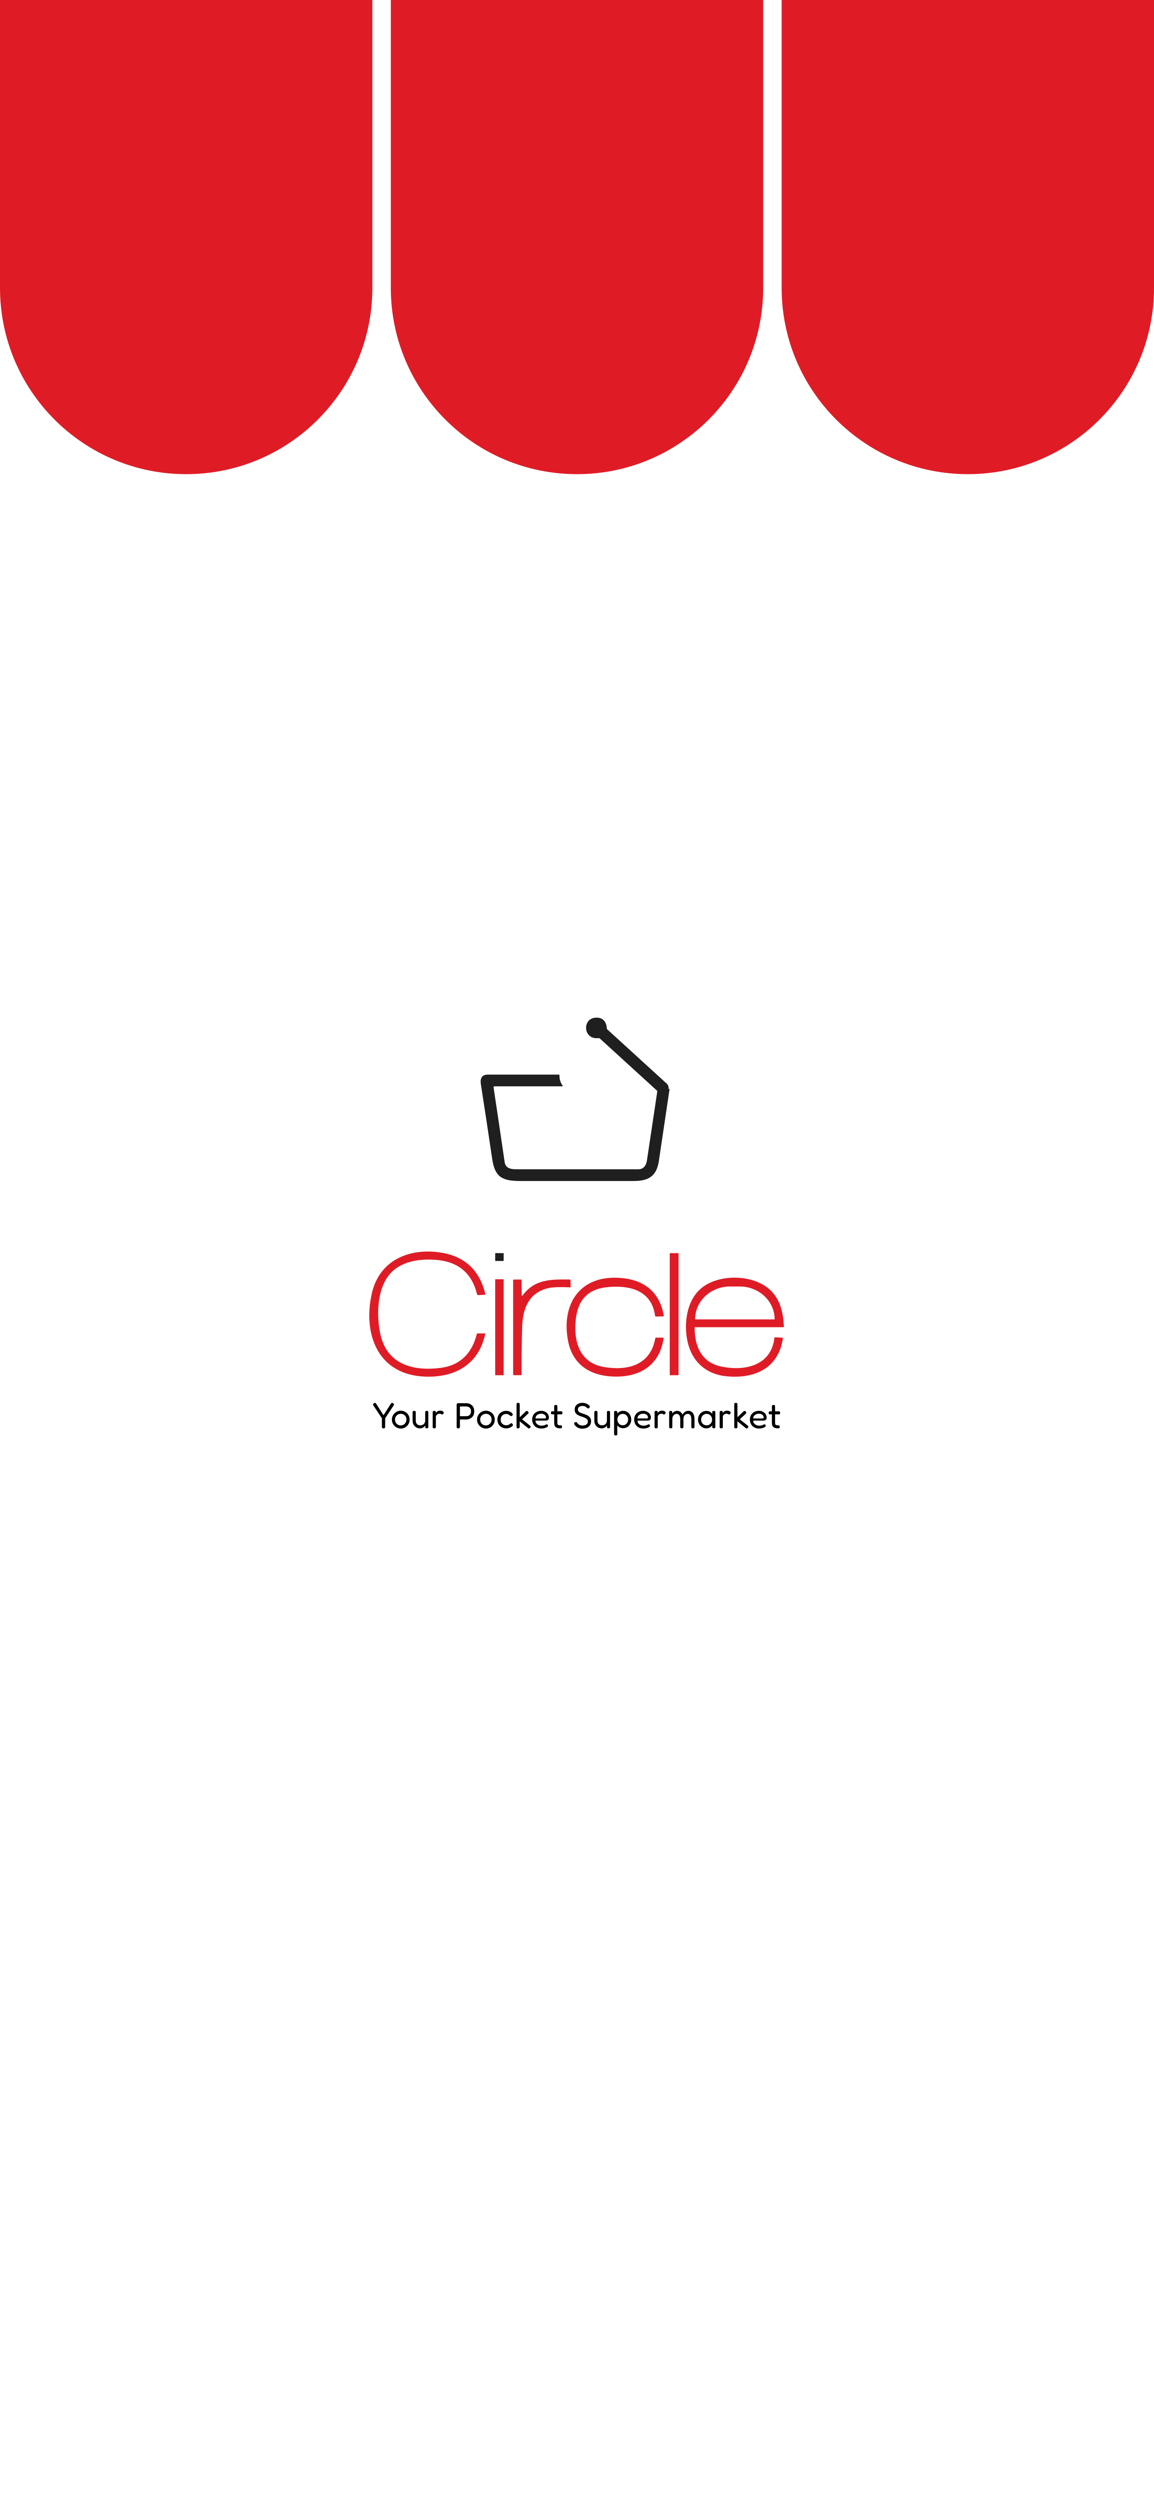 <svg width="375" height="812" viewBox="0 0 375 812" fill="none" xmlns="http://www.w3.org/2000/svg">
<rect width="375" height="812" fill="white"/>
<path d="M254 0H375V93.5C375 126.913 347.913 154 314.5 154C281.087 154 254 126.913 254 93.5V0Z" fill="#DF1C26"/>
<path d="M127 0H248V93.5C248 126.913 220.913 154 187.5 154C154.087 154 127 126.913 127 93.5V0Z" fill="#DF1C26"/>
<path d="M0 0H121V93.5C121 126.913 93.913 154 60.5 154C27.087 154 0 126.913 0 93.5V0Z" fill="#DF1C26"/>
<path d="M193.939 330.509C195.912 330.552 197 331.717 197.202 334.006C197.214 334.143 197.271 334.259 197.374 334.352C203.807 340.225 210.245 346.097 216.688 351.968C218.333 353.468 216.193 356.677 213.878 354.572C207.554 348.809 201.232 343.045 194.912 337.278C194.805 337.181 194.681 337.141 194.54 337.157C189.375 337.837 189.017 330.406 193.939 330.509Z" fill="#1F1F1F"/>
<path d="M156.254 352.098C155.978 350.35 156.534 349.019 158.463 349.014C166.173 349 173.882 348.999 181.589 349.01C181.734 349.01 181.804 349.084 181.801 349.231C181.782 350.452 182.114 351.565 182.798 352.568C182.914 352.738 182.869 352.823 182.662 352.823H160.703C160.459 352.823 160.356 352.943 160.393 353.183C161.603 361.221 162.802 369.302 163.989 377.425C164.252 379.24 165.724 379.745 167.463 379.745C180.796 379.756 194.131 379.757 207.468 379.749C209.118 379.749 209.983 378.519 210.224 376.916C211.378 369.248 212.527 361.582 213.672 353.917C213.695 353.764 213.783 353.687 213.935 353.684L217.443 353.641C217.542 353.639 217.584 353.685 217.57 353.781C216.411 361.545 215.254 369.312 214.101 377.081C213.375 381.967 210.763 383.566 206.022 383.566C193.731 383.571 181.442 383.573 169.155 383.57C163.065 383.57 160.804 382.264 159.926 376.301C158.736 368.229 157.512 360.161 156.254 352.098Z" fill="#1F1F1F"/>
<path d="M137.388 447.056C122.363 446.098 117.897 432.683 120.866 419.931C123.325 409.362 132.829 405.304 142.893 406.758C150.9 407.917 155.837 412.428 157.703 420.291C157.739 420.444 157.679 420.523 157.52 420.529L155.34 420.618C155.168 420.623 155.062 420.543 155.022 420.376C153.351 413.475 148.893 409.741 141.646 409.176C136.26 408.752 129.979 409.646 126.442 414.061C122.494 418.998 122.303 427.229 123.597 433.273C125.743 443.324 134.538 445.432 143.444 444.227C149.776 443.371 153.491 439.197 154.938 433.264C154.951 433.208 154.983 433.157 155.029 433.121C155.076 433.085 155.133 433.065 155.192 433.065H157.52C157.65 433.065 157.701 433.129 157.673 433.256C155.468 443.549 147.244 447.679 137.388 447.056Z" fill="#DF1C26"/>
<path d="M163.558 406.994L161.038 406.981C160.975 406.98 160.924 407.031 160.923 407.095L160.911 409.419C160.911 409.482 160.962 409.533 161.025 409.534L163.544 409.547C163.607 409.547 163.659 409.496 163.659 409.433L163.671 407.109C163.672 407.046 163.621 406.994 163.558 406.994Z" fill="#1F1F1F"/>
<path d="M220.291 406.987H217.84C217.727 406.987 217.636 407.078 217.636 407.191V446.437C217.636 446.549 217.727 446.64 217.84 446.64H220.291C220.403 446.64 220.495 446.549 220.495 446.437V407.191C220.495 407.078 220.403 406.987 220.291 406.987Z" fill="#DF1C26"/>
<path d="M197.602 446.954C190.829 446.263 186.003 442.497 184.641 435.733C182.321 424.206 187.847 414.464 200.719 414.99C208.539 415.308 214.311 419.032 215.694 427.323C215.716 427.464 215.657 427.536 215.516 427.539L213.17 427.59C213.096 427.591 213.023 427.564 212.967 427.516C212.911 427.467 212.874 427.4 212.865 427.327C211.745 419.015 204.578 417.361 197.508 418.022C190.837 418.646 187.665 422.378 187.063 428.896C186.41 435.953 188.45 442.675 196.329 443.99C203.912 445.254 211.342 443.422 212.912 434.749C212.948 434.531 213.078 434.424 213.302 434.426L215.516 434.452C215.623 434.452 215.67 434.506 215.656 434.613C214.243 444.304 206.622 447.875 197.602 446.954Z" fill="#DF1C26"/>
<path d="M225.715 431.254C225.749 437.234 227.899 442.455 234.316 443.816C241.797 445.402 250.584 443.68 251.64 434.566C251.648 434.494 251.683 434.428 251.738 434.381C251.794 434.335 251.865 434.311 251.937 434.316L254.202 434.46C254.352 434.469 254.415 434.547 254.393 434.694C252.968 444.511 245.075 447.824 236.19 447.009C230.198 446.458 225.656 443.036 223.841 437.293C221.919 431.224 222.738 422.318 228.23 418.107C234.142 413.574 245.376 413.892 250.652 419.341C253.727 422.514 254.494 426.475 254.728 430.843C254.729 430.869 254.726 430.896 254.717 430.921C254.708 430.946 254.694 430.97 254.675 430.989C254.657 431.008 254.635 431.024 254.61 431.035C254.586 431.045 254.559 431.051 254.533 431.051H225.914C225.782 431.051 225.715 431.118 225.715 431.254ZM225.881 428.506H251.717C251.718 428.506 251.719 428.506 251.72 428.505C251.72 428.504 251.721 428.503 251.721 428.502V428.485C251.721 427.085 251.428 425.699 250.859 424.406C250.29 423.113 249.456 421.938 248.404 420.949C247.353 419.959 246.105 419.174 244.731 418.638C243.357 418.103 241.884 417.827 240.397 417.827H237.2C234.197 417.827 231.316 418.95 229.193 420.949C227.069 422.947 225.876 425.658 225.876 428.485V428.502C225.876 428.503 225.877 428.504 225.878 428.505C225.878 428.506 225.879 428.506 225.881 428.506Z" fill="#DF1C26"/>
<path d="M163.555 415.473H161.028C160.964 415.473 160.913 415.525 160.913 415.588V446.539C160.913 446.602 160.964 446.653 161.028 446.653H163.555C163.618 446.653 163.67 446.602 163.67 446.539V415.588C163.67 415.525 163.618 415.473 163.555 415.473Z" fill="#DF1C26"/>
<path d="M169.548 420.766C169.549 420.789 169.557 420.811 169.57 420.83C169.584 420.848 169.603 420.862 169.625 420.869C169.647 420.876 169.67 420.876 169.691 420.869C169.712 420.862 169.73 420.848 169.743 420.83C173.712 415.393 179.035 415.482 185.167 415.567C185.309 415.567 185.382 415.637 185.388 415.779L185.447 417.878C185.45 418.031 185.376 418.104 185.227 418.099C181.879 417.963 179.565 418.041 178.284 418.332C171.91 419.77 169.845 424.876 169.675 430.974C169.528 436.117 169.47 441.264 169.501 446.416C169.501 446.563 169.428 446.636 169.28 446.636H167.062C166.85 446.636 166.744 446.53 166.744 446.318V415.783C166.744 415.644 166.815 415.574 166.956 415.571L169.264 415.567C169.408 415.567 169.481 415.639 169.484 415.783L169.548 420.766Z" fill="#DF1C26"/>
<path d="M127.761 455.762C127.925 455.879 128.014 455.988 128.03 456.09C128.053 456.191 128.014 456.312 127.913 456.453L125.162 460.632V463.384C125.162 463.485 125.15 463.579 125.126 463.665C125.103 463.743 125.052 463.801 124.974 463.84C124.904 463.887 124.791 463.91 124.635 463.91C124.479 463.91 124.362 463.887 124.283 463.84C124.213 463.801 124.162 463.739 124.131 463.653C124.108 463.567 124.096 463.469 124.096 463.36V460.621L121.333 456.476C121.239 456.335 121.204 456.215 121.228 456.113C121.251 456.004 121.345 455.891 121.509 455.774C121.626 455.695 121.723 455.649 121.801 455.633C121.887 455.61 121.965 455.621 122.036 455.668C122.106 455.707 122.172 455.781 122.235 455.891L124.623 459.637L127.023 455.891C127.093 455.781 127.16 455.707 127.222 455.668C127.292 455.629 127.37 455.617 127.456 455.633C127.542 455.641 127.644 455.684 127.761 455.762Z" fill="black"/>
<path d="M130.249 463.969C129.867 463.969 129.5 463.895 129.149 463.747C128.806 463.598 128.497 463.395 128.224 463.138C127.951 462.872 127.736 462.564 127.58 462.213C127.424 461.862 127.346 461.479 127.346 461.065C127.346 460.66 127.42 460.285 127.568 459.941C127.717 459.59 127.924 459.282 128.189 459.017C128.454 458.751 128.759 458.544 129.102 458.396C129.453 458.24 129.828 458.162 130.226 458.162C130.765 458.162 131.249 458.291 131.678 458.548C132.115 458.798 132.462 459.141 132.72 459.579C132.977 460.016 133.106 460.507 133.106 461.054C133.106 461.483 133.028 461.877 132.872 462.236C132.716 462.587 132.505 462.892 132.24 463.149C131.974 463.407 131.67 463.61 131.327 463.758C130.983 463.899 130.624 463.969 130.249 463.969ZM130.226 462.95C130.554 462.95 130.858 462.868 131.139 462.705C131.42 462.541 131.647 462.314 131.818 462.025C131.99 461.737 132.076 461.409 132.076 461.042C132.076 460.675 131.994 460.351 131.83 460.07C131.674 459.789 131.455 459.571 131.174 459.415C130.893 459.259 130.573 459.18 130.214 459.18C129.871 459.18 129.559 459.262 129.278 459.426C129.005 459.59 128.782 459.813 128.61 460.094C128.446 460.375 128.365 460.695 128.365 461.054C128.365 461.428 128.45 461.76 128.622 462.049C128.794 462.33 129.02 462.552 129.301 462.716C129.59 462.872 129.898 462.95 130.226 462.95Z" fill="black"/>
<path d="M136.485 463.91C136.141 463.91 135.821 463.848 135.525 463.723C135.236 463.598 134.982 463.423 134.764 463.196C134.545 462.97 134.373 462.697 134.248 462.377C134.131 462.057 134.073 461.694 134.073 461.288V458.747C134.073 458.638 134.085 458.544 134.108 458.466C134.131 458.388 134.178 458.33 134.248 458.291C134.327 458.244 134.44 458.22 134.588 458.22C134.736 458.22 134.846 458.244 134.916 458.291C134.994 458.338 135.045 458.4 135.068 458.478C135.091 458.556 135.103 458.65 135.103 458.759V461.3C135.103 461.62 135.158 461.904 135.267 462.154C135.376 462.396 135.54 462.584 135.759 462.716C135.985 462.849 136.258 462.915 136.578 462.915C136.906 462.915 137.187 462.849 137.421 462.716C137.663 462.584 137.847 462.396 137.972 462.154C138.104 461.904 138.171 461.62 138.171 461.3V458.747C138.171 458.638 138.182 458.544 138.206 458.466C138.229 458.388 138.276 458.33 138.346 458.291C138.424 458.244 138.537 458.22 138.686 458.22C138.834 458.22 138.943 458.244 139.014 458.291C139.092 458.338 139.138 458.4 139.154 458.478C139.177 458.556 139.189 458.65 139.189 458.759V463.407C139.189 463.501 139.177 463.586 139.154 463.665C139.138 463.735 139.092 463.789 139.014 463.828C138.943 463.867 138.834 463.887 138.686 463.887C138.576 463.887 138.487 463.875 138.416 463.852C138.354 463.828 138.307 463.797 138.276 463.758C138.245 463.719 138.221 463.676 138.206 463.629C138.198 463.575 138.194 463.52 138.194 463.466L138.241 462.962C138.163 463.056 138.069 463.157 137.96 463.266C137.851 463.376 137.722 463.481 137.573 463.583C137.433 463.676 137.273 463.754 137.093 463.817C136.914 463.879 136.711 463.91 136.485 463.91Z" fill="black"/>
<path d="M141.109 463.899C140.961 463.899 140.847 463.875 140.769 463.828C140.699 463.789 140.652 463.731 140.629 463.653C140.613 463.567 140.605 463.469 140.605 463.36V458.747C140.605 458.63 140.617 458.533 140.641 458.455C140.664 458.377 140.711 458.322 140.781 458.291C140.851 458.252 140.964 458.232 141.121 458.232C141.261 458.232 141.366 458.252 141.437 458.291C141.515 458.322 141.565 458.373 141.589 458.443C141.62 458.505 141.636 458.579 141.636 458.665L141.589 459.017C141.644 458.915 141.706 458.814 141.776 458.712C141.854 458.611 141.948 458.521 142.057 458.443C142.174 458.357 142.311 458.287 142.467 458.232C142.631 458.178 142.83 458.15 143.064 458.15C143.181 458.15 143.29 458.162 143.392 458.185C143.501 458.201 143.603 458.228 143.696 458.267C143.798 458.306 143.884 458.353 143.954 458.408C144.024 458.455 144.079 458.509 144.118 458.572C144.165 458.626 144.188 458.693 144.188 458.771C144.188 458.942 144.133 459.091 144.024 459.216C143.915 459.333 143.802 459.391 143.685 459.391C143.583 459.391 143.509 459.38 143.462 459.356C143.415 459.325 143.368 459.294 143.322 459.262C143.283 459.231 143.224 459.204 143.146 459.18C143.068 459.149 142.943 459.134 142.771 459.134C142.654 459.134 142.529 459.157 142.397 459.204C142.272 459.251 142.151 459.321 142.034 459.415C141.917 459.5 141.819 459.614 141.741 459.754C141.671 459.895 141.636 460.059 141.636 460.246V463.384C141.636 463.493 141.624 463.586 141.601 463.665C141.577 463.743 141.526 463.801 141.448 463.84C141.378 463.879 141.265 463.899 141.109 463.899Z" fill="black"/>
<path d="M148.908 463.899C148.76 463.899 148.647 463.875 148.569 463.828C148.498 463.789 148.451 463.731 148.428 463.653C148.405 463.567 148.393 463.469 148.393 463.36V456.254C148.393 456.152 148.405 456.062 148.428 455.984C148.459 455.906 148.514 455.844 148.592 455.797C148.67 455.75 148.779 455.727 148.92 455.727H151.484C151.858 455.727 152.202 455.785 152.514 455.902C152.834 456.012 153.111 456.183 153.345 456.417C153.587 456.644 153.775 456.921 153.907 457.249C154.04 457.577 154.106 457.955 154.106 458.384C154.106 458.806 154.04 459.18 153.907 459.508C153.775 459.836 153.587 460.113 153.345 460.34C153.103 460.558 152.822 460.726 152.502 460.843C152.19 460.96 151.847 461.019 151.472 461.019H149.458V463.372C149.458 463.481 149.443 463.575 149.411 463.653C149.388 463.731 149.337 463.789 149.259 463.828C149.189 463.875 149.072 463.899 148.908 463.899ZM149.458 459.953H151.484C151.796 459.953 152.069 459.895 152.303 459.778C152.537 459.653 152.721 459.473 152.854 459.239C152.986 458.997 153.053 458.704 153.053 458.361C153.053 458.033 152.99 457.752 152.865 457.518C152.74 457.284 152.557 457.104 152.315 456.979C152.081 456.855 151.8 456.792 151.472 456.792H149.458V459.953Z" fill="black"/>
<path d="M157.918 463.969C157.536 463.969 157.169 463.895 156.818 463.747C156.474 463.598 156.166 463.395 155.893 463.138C155.62 462.872 155.405 462.564 155.249 462.213C155.093 461.862 155.015 461.479 155.015 461.065C155.015 460.66 155.089 460.285 155.237 459.941C155.385 459.59 155.592 459.282 155.858 459.017C156.123 458.751 156.427 458.544 156.771 458.396C157.122 458.24 157.497 458.162 157.895 458.162C158.433 458.162 158.917 458.291 159.347 458.548C159.784 458.798 160.131 459.141 160.388 459.579C160.646 460.016 160.775 460.507 160.775 461.054C160.775 461.483 160.697 461.877 160.541 462.236C160.385 462.587 160.174 462.892 159.908 463.149C159.643 463.407 159.339 463.61 158.995 463.758C158.652 463.899 158.293 463.969 157.918 463.969ZM157.895 462.95C158.223 462.95 158.527 462.868 158.808 462.705C159.089 462.541 159.315 462.314 159.487 462.025C159.659 461.737 159.745 461.409 159.745 461.042C159.745 460.675 159.663 460.351 159.499 460.07C159.343 459.789 159.124 459.571 158.843 459.415C158.562 459.259 158.242 459.18 157.883 459.18C157.54 459.18 157.227 459.262 156.946 459.426C156.673 459.59 156.451 459.813 156.279 460.094C156.115 460.375 156.033 460.695 156.033 461.054C156.033 461.428 156.119 461.76 156.291 462.049C156.462 462.33 156.689 462.552 156.97 462.716C157.259 462.872 157.567 462.95 157.895 462.95Z" fill="black"/>
<path d="M164.575 463.922C164.169 463.922 163.787 463.856 163.427 463.723C163.076 463.59 162.764 463.399 162.491 463.149C162.225 462.9 162.015 462.603 161.859 462.26C161.71 461.908 161.636 461.51 161.636 461.065C161.636 460.621 161.71 460.226 161.859 459.883C162.015 459.532 162.225 459.231 162.491 458.981C162.756 458.732 163.065 458.54 163.416 458.408C163.775 458.275 164.153 458.209 164.551 458.209C164.817 458.209 165.078 458.252 165.336 458.338C165.593 458.416 165.82 458.521 166.015 458.654C166.218 458.779 166.362 458.911 166.448 459.052C166.526 459.153 166.581 459.239 166.612 459.309C166.651 459.372 166.655 459.446 166.624 459.532C166.592 459.594 166.55 459.653 166.495 459.707C166.44 459.754 166.386 459.793 166.331 459.824C166.191 459.934 166.05 459.949 165.91 459.871C165.824 459.785 165.726 459.707 165.617 459.637C165.515 459.559 165.406 459.489 165.289 459.426C165.172 459.364 165.051 459.317 164.926 459.286C164.809 459.247 164.684 459.227 164.551 459.227C164.185 459.227 163.861 459.305 163.58 459.461C163.299 459.61 163.08 459.824 162.924 460.105C162.776 460.379 162.702 460.699 162.702 461.065C162.702 461.432 162.776 461.752 162.924 462.025C163.08 462.299 163.295 462.513 163.568 462.669C163.849 462.825 164.169 462.904 164.528 462.904C164.692 462.904 164.848 462.884 164.996 462.845C165.152 462.798 165.297 462.74 165.43 462.669C165.562 462.591 165.671 462.509 165.757 462.424C165.835 462.369 165.902 462.322 165.956 462.283C166.011 462.244 166.077 462.224 166.155 462.224C166.218 462.224 166.284 462.252 166.354 462.306C166.425 462.353 166.499 462.427 166.577 462.529C166.639 462.599 166.674 462.673 166.682 462.751C166.698 462.829 166.686 462.904 166.647 462.974C166.608 463.044 166.546 463.114 166.46 463.185C166.335 463.309 166.167 463.43 165.956 463.547C165.753 463.657 165.531 463.747 165.289 463.817C165.047 463.887 164.809 463.922 164.575 463.922Z" fill="black"/>
<path d="M172.206 462.986C172.354 463.103 172.432 463.216 172.44 463.325C172.456 463.434 172.401 463.563 172.276 463.711C172.183 463.821 172.097 463.891 172.019 463.922C171.949 463.961 171.874 463.965 171.796 463.934C171.718 463.91 171.629 463.856 171.527 463.77L168.881 461.616V463.372C168.881 463.481 168.865 463.575 168.834 463.653C168.811 463.731 168.764 463.789 168.694 463.828C168.624 463.875 168.51 463.899 168.354 463.899C168.214 463.899 168.104 463.875 168.026 463.828C167.948 463.789 167.898 463.731 167.874 463.653C167.859 463.567 167.851 463.469 167.851 463.36V456.136C167.851 456.027 167.863 455.934 167.886 455.855C167.909 455.777 167.96 455.719 168.038 455.68C168.116 455.633 168.225 455.61 168.366 455.61C168.522 455.61 168.635 455.633 168.705 455.68C168.776 455.719 168.823 455.781 168.846 455.867C168.869 455.945 168.881 456.039 168.881 456.148V460.293L170.813 458.443C170.899 458.357 170.981 458.298 171.059 458.267C171.145 458.228 171.227 458.22 171.305 458.244C171.39 458.267 171.476 458.33 171.562 458.431C171.703 458.587 171.769 458.72 171.761 458.829C171.761 458.931 171.691 459.048 171.55 459.18L169.654 460.972L172.206 462.986Z" fill="black"/>
<path d="M175.894 463.957C175.426 463.957 175.008 463.879 174.641 463.723C174.274 463.567 173.962 463.356 173.704 463.091C173.455 462.818 173.264 462.505 173.131 462.154C172.998 461.803 172.932 461.424 172.932 461.019C172.932 460.48 173.057 460 173.306 459.579C173.556 459.157 173.9 458.825 174.337 458.583C174.782 458.334 175.289 458.209 175.859 458.209C176.249 458.209 176.596 458.271 176.901 458.396C177.213 458.513 177.478 458.673 177.697 458.876C177.915 459.079 178.083 459.305 178.2 459.555C178.317 459.805 178.376 460.055 178.376 460.304C178.376 460.702 178.282 460.983 178.095 461.147C177.908 461.303 177.677 461.382 177.404 461.382H174.021C174.013 461.725 174.103 462.022 174.29 462.271C174.485 462.513 174.727 462.701 175.016 462.833C175.312 462.966 175.609 463.032 175.906 463.032C176.124 463.032 176.311 463.021 176.468 462.997C176.624 462.974 176.76 462.943 176.877 462.904C176.994 462.865 177.096 462.825 177.182 462.786C177.268 462.747 177.342 462.708 177.404 462.669C177.474 462.63 177.541 462.603 177.603 462.587C177.673 462.572 177.74 462.58 177.802 462.611C177.872 462.634 177.927 462.685 177.966 462.763C178.013 462.825 178.044 462.884 178.06 462.939C178.075 462.993 178.083 463.052 178.083 463.114C178.083 463.224 177.99 463.345 177.802 463.477C177.615 463.61 177.353 463.723 177.018 463.817C176.69 463.91 176.315 463.957 175.894 463.957ZM174.021 460.691H176.959C177.108 460.691 177.217 460.671 177.287 460.632C177.365 460.593 177.404 460.488 177.404 460.316C177.404 460.098 177.338 459.902 177.205 459.731C177.072 459.551 176.889 459.407 176.655 459.298C176.429 459.188 176.167 459.134 175.87 459.134C175.527 459.134 175.211 459.204 174.922 459.344C174.641 459.477 174.419 459.66 174.255 459.895C174.091 460.129 174.013 460.394 174.021 460.691Z" fill="black"/>
<path d="M182.102 463.899C181.735 463.899 181.423 463.864 181.166 463.793C180.916 463.723 180.709 463.614 180.545 463.466C180.381 463.317 180.264 463.126 180.194 462.892C180.124 462.65 180.088 462.353 180.088 462.002V456.827C180.088 456.718 180.1 456.624 180.124 456.546C180.147 456.468 180.194 456.41 180.264 456.371C180.334 456.324 180.444 456.3 180.592 456.3C180.74 456.3 180.853 456.324 180.931 456.371C181.009 456.41 181.06 456.468 181.084 456.546C181.107 456.616 181.119 456.706 181.119 456.816V462.002C181.119 462.205 181.134 462.369 181.166 462.494C181.205 462.611 181.259 462.701 181.329 462.763C181.407 462.825 181.509 462.865 181.634 462.88C181.759 462.896 181.911 462.904 182.09 462.904C182.215 462.904 182.317 462.915 182.395 462.939C182.473 462.962 182.531 463.009 182.57 463.079C182.609 463.149 182.629 463.255 182.629 463.395C182.629 463.544 182.606 463.657 182.559 463.735C182.52 463.805 182.457 463.848 182.371 463.864C182.293 463.887 182.204 463.899 182.102 463.899ZM179.48 458.361L180.604 458.373L182.231 458.349C182.34 458.349 182.434 458.361 182.512 458.384C182.59 458.4 182.649 458.447 182.688 458.525C182.734 458.595 182.758 458.704 182.758 458.853C182.758 459.001 182.738 459.114 182.699 459.192C182.66 459.262 182.602 459.309 182.524 459.333C182.446 459.356 182.352 459.368 182.243 459.368L180.639 459.344L179.456 459.356C179.292 459.356 179.179 459.317 179.117 459.239C179.062 459.161 179.035 459.032 179.035 458.853C179.035 458.681 179.07 458.556 179.14 458.478C179.21 458.4 179.324 458.361 179.48 458.361Z" fill="black"/>
<path d="M189.243 464.016C188.946 464.016 188.665 463.981 188.4 463.91C188.142 463.84 187.904 463.747 187.685 463.629C187.475 463.505 187.287 463.368 187.123 463.22C186.959 463.071 186.831 462.923 186.737 462.775C186.651 462.65 186.597 462.548 186.573 462.47C186.55 462.385 186.554 462.303 186.585 462.224C186.624 462.146 186.698 462.061 186.807 461.967C186.932 461.873 187.041 461.83 187.135 461.838C187.229 461.838 187.315 461.873 187.393 461.944C187.479 462.014 187.564 462.107 187.65 462.224C187.845 462.49 188.083 462.685 188.364 462.81C188.645 462.927 188.923 462.986 189.196 462.986C189.547 462.986 189.859 462.939 190.132 462.845C190.405 462.751 190.62 462.611 190.776 462.424C190.94 462.228 191.022 461.979 191.022 461.674C191.022 461.424 190.96 461.214 190.835 461.042C190.71 460.87 190.542 460.726 190.331 460.609C190.121 460.484 189.886 460.379 189.629 460.293C189.371 460.199 189.11 460.109 188.844 460.023C188.634 459.953 188.427 459.875 188.224 459.789C188.021 459.696 187.83 459.594 187.65 459.485C187.471 459.368 187.311 459.231 187.17 459.075C187.038 458.919 186.932 458.736 186.854 458.525C186.784 458.314 186.749 458.068 186.749 457.787C186.749 457.358 186.85 456.979 187.053 456.652C187.264 456.324 187.557 456.07 187.931 455.891C188.306 455.703 188.739 455.61 189.231 455.61C189.52 455.61 189.785 455.637 190.027 455.692C190.269 455.746 190.484 455.82 190.671 455.914C190.858 456 191.018 456.094 191.151 456.195C191.284 456.289 191.385 456.378 191.455 456.464C191.596 456.613 191.674 456.737 191.689 456.839C191.705 456.94 191.646 457.065 191.514 457.214C191.389 457.354 191.268 457.428 191.151 457.436C191.034 457.444 190.905 457.389 190.765 457.272C190.616 457.1 190.46 456.968 190.296 456.874C190.14 456.78 189.972 456.718 189.793 456.687C189.621 456.648 189.43 456.628 189.219 456.628C189.016 456.628 188.825 456.656 188.645 456.71C188.474 456.757 188.322 456.831 188.189 456.933C188.064 457.034 187.966 457.159 187.896 457.307C187.826 457.448 187.791 457.612 187.791 457.799C187.791 458.01 187.845 458.189 187.955 458.338C188.072 458.486 188.224 458.615 188.411 458.724C188.599 458.825 188.809 458.919 189.043 459.005C189.278 459.083 189.523 459.161 189.781 459.239C190.062 459.325 190.339 459.43 190.612 459.555C190.885 459.672 191.131 459.821 191.35 460C191.568 460.172 191.744 460.39 191.877 460.656C192.009 460.921 192.076 461.249 192.076 461.639C192.076 462.029 191.998 462.373 191.842 462.669C191.693 462.966 191.486 463.216 191.221 463.419C190.956 463.614 190.651 463.762 190.308 463.864C189.972 463.965 189.617 464.016 189.243 464.016Z" fill="black"/>
<path d="M195.538 463.91C195.194 463.91 194.874 463.848 194.578 463.723C194.289 463.598 194.035 463.423 193.817 463.196C193.598 462.97 193.427 462.697 193.302 462.377C193.185 462.057 193.126 461.694 193.126 461.288V458.747C193.126 458.638 193.138 458.544 193.161 458.466C193.185 458.388 193.231 458.33 193.302 458.291C193.38 458.244 193.493 458.22 193.641 458.22C193.79 458.22 193.899 458.244 193.969 458.291C194.047 458.338 194.098 458.4 194.121 458.478C194.145 458.556 194.156 458.65 194.156 458.759V461.3C194.156 461.62 194.211 461.904 194.32 462.154C194.43 462.396 194.593 462.584 194.812 462.716C195.038 462.849 195.312 462.915 195.632 462.915C195.959 462.915 196.24 462.849 196.475 462.716C196.716 462.584 196.9 462.396 197.025 462.154C197.157 461.904 197.224 461.62 197.224 461.3V458.747C197.224 458.638 197.236 458.544 197.259 458.466C197.282 458.388 197.329 458.33 197.399 458.291C197.477 458.244 197.591 458.22 197.739 458.22C197.887 458.22 197.997 458.244 198.067 458.291C198.145 458.338 198.192 458.4 198.207 458.478C198.231 458.556 198.242 458.65 198.242 458.759V463.407C198.242 463.501 198.231 463.586 198.207 463.665C198.192 463.735 198.145 463.789 198.067 463.828C197.997 463.867 197.887 463.887 197.739 463.887C197.63 463.887 197.54 463.875 197.47 463.852C197.407 463.828 197.36 463.797 197.329 463.758C197.298 463.719 197.275 463.676 197.259 463.629C197.251 463.575 197.247 463.52 197.247 463.466L197.294 462.962C197.216 463.056 197.122 463.157 197.013 463.266C196.904 463.376 196.775 463.481 196.627 463.583C196.486 463.676 196.326 463.754 196.147 463.817C195.967 463.879 195.764 463.91 195.538 463.91Z" fill="black"/>
<path d="M202.515 463.852C202.133 463.852 201.786 463.782 201.473 463.641C201.161 463.501 200.896 463.306 200.677 463.056C200.459 462.798 200.287 462.498 200.162 462.154C200.045 461.811 199.99 461.432 199.998 461.019C199.998 460.613 200.057 460.238 200.174 459.895C200.291 459.551 200.459 459.255 200.677 459.005C200.904 458.747 201.169 458.552 201.473 458.419C201.786 458.279 202.133 458.209 202.515 458.209C202.874 458.209 203.21 458.279 203.522 458.419C203.842 458.56 204.119 458.759 204.353 459.017C204.595 459.266 204.783 459.567 204.915 459.918C205.056 460.269 205.126 460.648 205.126 461.054C205.126 461.46 205.056 461.834 204.915 462.178C204.783 462.521 204.595 462.818 204.353 463.067C204.119 463.317 203.842 463.512 203.522 463.653C203.21 463.786 202.874 463.852 202.515 463.852ZM200.08 466.205C199.932 466.205 199.819 466.182 199.741 466.135C199.67 466.096 199.62 466.037 199.588 465.959C199.565 465.881 199.553 465.788 199.553 465.678V458.759C199.553 458.65 199.565 458.556 199.588 458.478C199.612 458.4 199.659 458.341 199.729 458.302C199.807 458.256 199.92 458.232 200.068 458.232C200.24 458.232 200.365 458.259 200.443 458.314C200.529 458.369 200.58 458.466 200.595 458.607V465.667C200.603 465.776 200.595 465.87 200.572 465.948C200.548 466.033 200.498 466.096 200.42 466.135C200.349 466.182 200.236 466.205 200.08 466.205ZM202.363 462.892C202.691 462.892 202.988 462.814 203.253 462.658C203.518 462.494 203.725 462.271 203.873 461.99C204.03 461.709 204.108 461.389 204.108 461.03C204.108 460.663 204.03 460.343 203.873 460.07C203.725 459.797 203.518 459.586 203.253 459.438C202.995 459.282 202.699 459.204 202.363 459.204C202.035 459.204 201.739 459.282 201.473 459.438C201.216 459.594 201.009 459.809 200.853 460.082C200.705 460.355 200.63 460.671 200.63 461.03C200.63 461.389 200.705 461.709 200.853 461.99C201.009 462.271 201.216 462.494 201.473 462.658C201.739 462.814 202.035 462.892 202.363 462.892Z" fill="black"/>
<path d="M209.039 463.957C208.571 463.957 208.153 463.879 207.786 463.723C207.42 463.567 207.107 463.356 206.85 463.091C206.6 462.818 206.409 462.505 206.276 462.154C206.143 461.803 206.077 461.424 206.077 461.019C206.077 460.48 206.202 460 206.452 459.579C206.701 459.157 207.045 458.825 207.482 458.583C207.927 458.334 208.434 458.209 209.004 458.209C209.394 458.209 209.742 458.271 210.046 458.396C210.358 458.513 210.624 458.673 210.842 458.876C211.061 459.079 211.228 459.305 211.346 459.555C211.463 459.805 211.521 460.055 211.521 460.304C211.521 460.702 211.427 460.983 211.24 461.147C211.053 461.303 210.823 461.382 210.549 461.382H207.166C207.158 461.725 207.248 462.022 207.435 462.271C207.63 462.513 207.872 462.701 208.161 462.833C208.458 462.966 208.754 463.032 209.051 463.032C209.269 463.032 209.457 463.021 209.613 462.997C209.769 462.974 209.905 462.943 210.023 462.904C210.14 462.865 210.241 462.825 210.327 462.786C210.413 462.747 210.487 462.708 210.549 462.669C210.62 462.63 210.686 462.603 210.748 462.587C210.819 462.572 210.885 462.58 210.947 462.611C211.018 462.634 211.072 462.685 211.111 462.763C211.158 462.825 211.189 462.884 211.205 462.939C211.221 462.993 211.228 463.052 211.228 463.114C211.228 463.224 211.135 463.345 210.947 463.477C210.76 463.61 210.499 463.723 210.163 463.817C209.835 463.91 209.461 463.957 209.039 463.957ZM207.166 460.691H210.105C210.253 460.691 210.362 460.671 210.432 460.632C210.51 460.593 210.549 460.488 210.549 460.316C210.549 460.098 210.483 459.902 210.35 459.731C210.218 459.551 210.034 459.407 209.8 459.298C209.574 459.188 209.312 459.134 209.016 459.134C208.672 459.134 208.356 459.204 208.067 459.344C207.786 459.477 207.564 459.66 207.4 459.895C207.236 460.129 207.158 460.394 207.166 460.691Z" fill="black"/>
<path d="M213.208 463.899C213.059 463.899 212.946 463.875 212.868 463.828C212.798 463.789 212.751 463.731 212.728 463.653C212.712 463.567 212.704 463.469 212.704 463.36V458.747C212.704 458.63 212.716 458.533 212.739 458.455C212.763 458.377 212.809 458.322 212.88 458.291C212.95 458.252 213.063 458.232 213.219 458.232C213.36 458.232 213.465 458.252 213.535 458.291C213.613 458.322 213.664 458.373 213.688 458.443C213.719 458.505 213.734 458.579 213.734 458.665L213.688 459.017C213.742 458.915 213.805 458.814 213.875 458.712C213.953 458.611 214.047 458.521 214.156 458.443C214.273 458.357 214.41 458.287 214.566 458.232C214.73 458.178 214.929 458.15 215.163 458.15C215.28 458.15 215.389 458.162 215.491 458.185C215.6 458.201 215.701 458.228 215.795 458.267C215.896 458.306 215.982 458.353 216.053 458.408C216.123 458.455 216.177 458.509 216.216 458.572C216.263 458.626 216.287 458.693 216.287 458.771C216.287 458.942 216.232 459.091 216.123 459.216C216.013 459.333 215.9 459.391 215.783 459.391C215.682 459.391 215.608 459.38 215.561 459.356C215.514 459.325 215.467 459.294 215.42 459.262C215.381 459.231 215.323 459.204 215.245 459.18C215.167 459.149 215.042 459.134 214.87 459.134C214.753 459.134 214.628 459.157 214.495 459.204C214.371 459.251 214.25 459.321 214.132 459.415C214.015 459.5 213.918 459.614 213.84 459.754C213.77 459.895 213.734 460.059 213.734 460.246V463.384C213.734 463.493 213.723 463.586 213.699 463.665C213.676 463.743 213.625 463.801 213.547 463.84C213.477 463.879 213.364 463.899 213.208 463.899Z" fill="black"/>
<path d="M217.952 463.899C217.804 463.899 217.695 463.875 217.624 463.828C217.554 463.782 217.507 463.719 217.484 463.641C217.46 463.563 217.449 463.469 217.449 463.36V458.724C217.449 458.615 217.46 458.525 217.484 458.455C217.507 458.384 217.554 458.33 217.624 458.291C217.702 458.252 217.816 458.232 217.964 458.232C218.136 458.232 218.257 458.267 218.327 458.338C218.405 458.4 218.444 458.513 218.444 458.677L218.397 459.18C218.452 459.063 218.534 458.946 218.643 458.829C218.752 458.712 218.881 458.607 219.029 458.513C219.185 458.419 219.349 458.345 219.521 458.291C219.693 458.236 219.868 458.209 220.048 458.209C220.321 458.209 220.563 458.259 220.774 458.361C220.992 458.455 221.187 458.591 221.359 458.771C221.531 458.95 221.675 459.173 221.792 459.438C221.948 459.18 222.112 458.962 222.284 458.782C222.463 458.595 222.666 458.455 222.893 458.361C223.119 458.259 223.373 458.209 223.654 458.209C224.099 458.209 224.469 458.322 224.766 458.548C225.07 458.767 225.297 459.079 225.445 459.485C225.601 459.883 225.679 460.363 225.679 460.925V463.372C225.679 463.481 225.668 463.575 225.644 463.653C225.628 463.731 225.582 463.789 225.504 463.828C225.433 463.875 225.32 463.899 225.164 463.899C225.016 463.899 224.903 463.875 224.825 463.828C224.754 463.782 224.707 463.719 224.684 463.641C224.661 463.563 224.649 463.469 224.649 463.36V460.913C224.649 460.562 224.606 460.261 224.52 460.012C224.442 459.754 224.317 459.555 224.146 459.415C223.982 459.274 223.767 459.204 223.502 459.204C223.221 459.204 222.971 459.274 222.752 459.415C222.542 459.547 222.378 459.742 222.261 460C222.143 460.258 222.085 460.562 222.085 460.913V463.384C222.085 463.501 222.062 463.602 222.015 463.688C221.968 463.774 221.898 463.832 221.804 463.864C221.71 463.903 221.597 463.91 221.464 463.887C221.34 463.871 221.246 463.84 221.183 463.793C221.121 463.747 221.082 463.688 221.066 463.618C221.051 463.54 221.043 463.454 221.043 463.36V460.913C221.043 460.562 221 460.261 220.914 460.012C220.836 459.754 220.711 459.555 220.54 459.415C220.376 459.274 220.161 459.204 219.896 459.204C219.615 459.204 219.365 459.278 219.146 459.426C218.936 459.567 218.772 459.766 218.655 460.023C218.537 460.281 218.479 460.578 218.479 460.913V463.372C218.479 463.481 218.467 463.575 218.444 463.653C218.42 463.731 218.37 463.789 218.292 463.828C218.221 463.875 218.108 463.899 217.952 463.899Z" fill="black"/>
<path d="M231.945 463.887C231.773 463.887 231.648 463.852 231.57 463.782C231.5 463.711 231.457 463.602 231.441 463.454L231.488 462.868C231.41 462.993 231.289 463.138 231.125 463.302C230.961 463.458 230.747 463.598 230.481 463.723C230.216 463.84 229.892 463.899 229.51 463.899C229.135 463.899 228.784 463.825 228.456 463.676C228.136 463.528 227.851 463.321 227.601 463.056C227.359 462.79 227.168 462.486 227.028 462.143C226.895 461.799 226.829 461.432 226.829 461.042C226.829 460.66 226.895 460.301 227.028 459.965C227.168 459.621 227.363 459.321 227.613 459.063C227.863 458.806 228.148 458.603 228.468 458.455C228.795 458.306 229.143 458.232 229.51 458.232C229.853 458.232 230.146 458.279 230.388 458.373C230.63 458.459 230.837 458.576 231.008 458.724C231.188 458.864 231.344 459.024 231.477 459.204L231.453 458.712C231.445 458.54 231.48 458.419 231.559 458.349C231.644 458.271 231.777 458.232 231.957 458.232C232.105 458.232 232.21 458.256 232.273 458.302C232.343 458.349 232.39 458.416 232.413 458.501C232.437 458.587 232.448 458.693 232.448 458.818V463.337C232.448 463.446 232.437 463.544 232.413 463.629C232.39 463.715 232.343 463.778 232.273 463.817C232.202 463.864 232.093 463.887 231.945 463.887ZM229.685 462.915C229.997 462.915 230.282 462.833 230.54 462.669C230.805 462.505 231.012 462.287 231.16 462.014C231.317 461.733 231.395 461.413 231.395 461.054C231.395 460.687 231.313 460.367 231.149 460.094C230.993 459.813 230.782 459.594 230.517 459.438C230.259 459.274 229.974 459.192 229.662 459.192C229.295 459.192 228.975 459.278 228.702 459.45C228.436 459.614 228.226 459.836 228.07 460.117C227.913 460.398 227.835 460.718 227.835 461.077C227.835 461.428 227.913 461.744 228.07 462.025C228.226 462.299 228.44 462.517 228.714 462.681C228.995 462.837 229.318 462.915 229.685 462.915Z" fill="black"/>
<path d="M234.359 463.899C234.211 463.899 234.098 463.875 234.02 463.828C233.949 463.789 233.903 463.731 233.879 463.653C233.864 463.567 233.856 463.469 233.856 463.36V458.747C233.856 458.63 233.868 458.533 233.891 458.455C233.914 458.377 233.961 458.322 234.031 458.291C234.102 458.252 234.215 458.232 234.371 458.232C234.511 458.232 234.617 458.252 234.687 458.291C234.765 458.322 234.816 458.373 234.839 458.443C234.87 458.505 234.886 458.579 234.886 458.665L234.839 459.017C234.894 458.915 234.956 458.814 235.027 458.712C235.105 458.611 235.198 458.521 235.308 458.443C235.425 458.357 235.561 458.287 235.717 458.232C235.881 458.178 236.08 458.15 236.314 458.15C236.432 458.15 236.541 458.162 236.642 458.185C236.752 458.201 236.853 458.228 236.947 458.267C237.048 458.306 237.134 458.353 237.204 458.408C237.274 458.455 237.329 458.509 237.368 458.572C237.415 458.626 237.438 458.693 237.438 458.771C237.438 458.942 237.384 459.091 237.274 459.216C237.165 459.333 237.052 459.391 236.935 459.391C236.833 459.391 236.759 459.38 236.712 459.356C236.666 459.325 236.619 459.294 236.572 459.262C236.533 459.231 236.474 459.204 236.396 459.18C236.318 459.149 236.193 459.134 236.022 459.134C235.905 459.134 235.78 459.157 235.647 459.204C235.522 459.251 235.401 459.321 235.284 459.415C235.167 459.5 235.069 459.614 234.991 459.754C234.921 459.895 234.886 460.059 234.886 460.246V463.384C234.886 463.493 234.874 463.586 234.851 463.665C234.828 463.743 234.777 463.801 234.699 463.84C234.629 463.879 234.515 463.899 234.359 463.899Z" fill="black"/>
<path d="M242.956 462.986C243.104 463.103 243.182 463.216 243.19 463.325C243.205 463.434 243.151 463.563 243.026 463.711C242.932 463.821 242.846 463.891 242.768 463.922C242.698 463.961 242.624 463.965 242.546 463.934C242.468 463.91 242.378 463.856 242.277 463.77L239.631 461.616V463.372C239.631 463.481 239.615 463.575 239.584 463.653C239.56 463.731 239.514 463.789 239.443 463.828C239.373 463.875 239.26 463.899 239.104 463.899C238.963 463.899 238.854 463.875 238.776 463.828C238.698 463.789 238.647 463.731 238.624 463.653C238.608 463.567 238.6 463.469 238.6 463.36V456.136C238.6 456.027 238.612 455.934 238.635 455.855C238.659 455.777 238.71 455.719 238.788 455.68C238.866 455.633 238.975 455.61 239.116 455.61C239.272 455.61 239.385 455.633 239.455 455.68C239.525 455.719 239.572 455.781 239.596 455.867C239.619 455.945 239.631 456.039 239.631 456.148V460.293L241.562 458.443C241.648 458.357 241.73 458.298 241.808 458.267C241.894 458.228 241.976 458.22 242.054 458.244C242.14 458.267 242.226 458.33 242.312 458.431C242.452 458.587 242.519 458.72 242.511 458.829C242.511 458.931 242.44 459.048 242.3 459.18L240.403 460.972L242.956 462.986Z" fill="black"/>
<path d="M246.643 463.957C246.175 463.957 245.758 463.879 245.391 463.723C245.024 463.567 244.712 463.356 244.454 463.091C244.204 462.818 244.013 462.505 243.88 462.154C243.748 461.803 243.681 461.424 243.681 461.019C243.681 460.48 243.806 460 244.056 459.579C244.306 459.157 244.649 458.825 245.086 458.583C245.531 458.334 246.038 458.209 246.608 458.209C246.999 458.209 247.346 458.271 247.65 458.396C247.962 458.513 248.228 458.673 248.446 458.876C248.665 459.079 248.833 459.305 248.95 459.555C249.067 459.805 249.125 460.055 249.125 460.304C249.125 460.702 249.032 460.983 248.844 461.147C248.657 461.303 248.427 461.382 248.154 461.382H244.77C244.762 461.725 244.852 462.022 245.039 462.271C245.235 462.513 245.477 462.701 245.765 462.833C246.062 462.966 246.359 463.032 246.655 463.032C246.874 463.032 247.061 463.021 247.217 462.997C247.373 462.974 247.51 462.943 247.627 462.904C247.744 462.865 247.845 462.825 247.931 462.786C248.017 462.747 248.091 462.708 248.154 462.669C248.224 462.63 248.29 462.603 248.353 462.587C248.423 462.572 248.489 462.58 248.552 462.611C248.622 462.634 248.677 462.685 248.716 462.763C248.762 462.825 248.794 462.884 248.809 462.939C248.825 462.993 248.833 463.052 248.833 463.114C248.833 463.224 248.739 463.345 248.552 463.477C248.364 463.61 248.103 463.723 247.767 463.817C247.44 463.91 247.065 463.957 246.643 463.957ZM244.77 460.691H247.709C247.857 460.691 247.966 460.671 248.037 460.632C248.115 460.593 248.154 460.488 248.154 460.316C248.154 460.098 248.087 459.902 247.955 459.731C247.822 459.551 247.639 459.407 247.404 459.298C247.178 459.188 246.917 459.134 246.62 459.134C246.277 459.134 245.96 459.204 245.672 459.344C245.391 459.477 245.168 459.66 245.004 459.895C244.84 460.129 244.762 460.394 244.77 460.691Z" fill="black"/>
<path d="M252.852 463.899C252.485 463.899 252.173 463.864 251.915 463.793C251.665 463.723 251.458 463.614 251.295 463.466C251.131 463.317 251.014 463.126 250.943 462.892C250.873 462.65 250.838 462.353 250.838 462.002V456.827C250.838 456.718 250.85 456.624 250.873 456.546C250.897 456.468 250.943 456.41 251.014 456.371C251.084 456.324 251.193 456.3 251.341 456.3C251.49 456.3 251.603 456.324 251.681 456.371C251.759 456.41 251.81 456.468 251.833 456.546C251.857 456.616 251.868 456.706 251.868 456.816V462.002C251.868 462.205 251.884 462.369 251.915 462.494C251.954 462.611 252.009 462.701 252.079 462.763C252.157 462.825 252.259 462.865 252.383 462.88C252.508 462.896 252.66 462.904 252.84 462.904C252.965 462.904 253.066 462.915 253.144 462.939C253.222 462.962 253.281 463.009 253.32 463.079C253.359 463.149 253.379 463.255 253.379 463.395C253.379 463.544 253.355 463.657 253.308 463.735C253.269 463.805 253.207 463.848 253.121 463.864C253.043 463.887 252.953 463.899 252.852 463.899ZM250.229 458.361L251.353 458.373L252.98 458.349C253.09 458.349 253.183 458.361 253.261 458.384C253.34 458.4 253.398 458.447 253.437 458.525C253.484 458.595 253.507 458.704 253.507 458.853C253.507 459.001 253.488 459.114 253.449 459.192C253.41 459.262 253.351 459.309 253.273 459.333C253.195 459.356 253.101 459.368 252.992 459.368L251.388 459.344L250.206 459.356C250.042 459.356 249.929 459.317 249.866 459.239C249.812 459.161 249.784 459.032 249.784 458.853C249.784 458.681 249.819 458.556 249.89 458.478C249.96 458.4 250.073 458.361 250.229 458.361Z" fill="black"/>
</svg>
